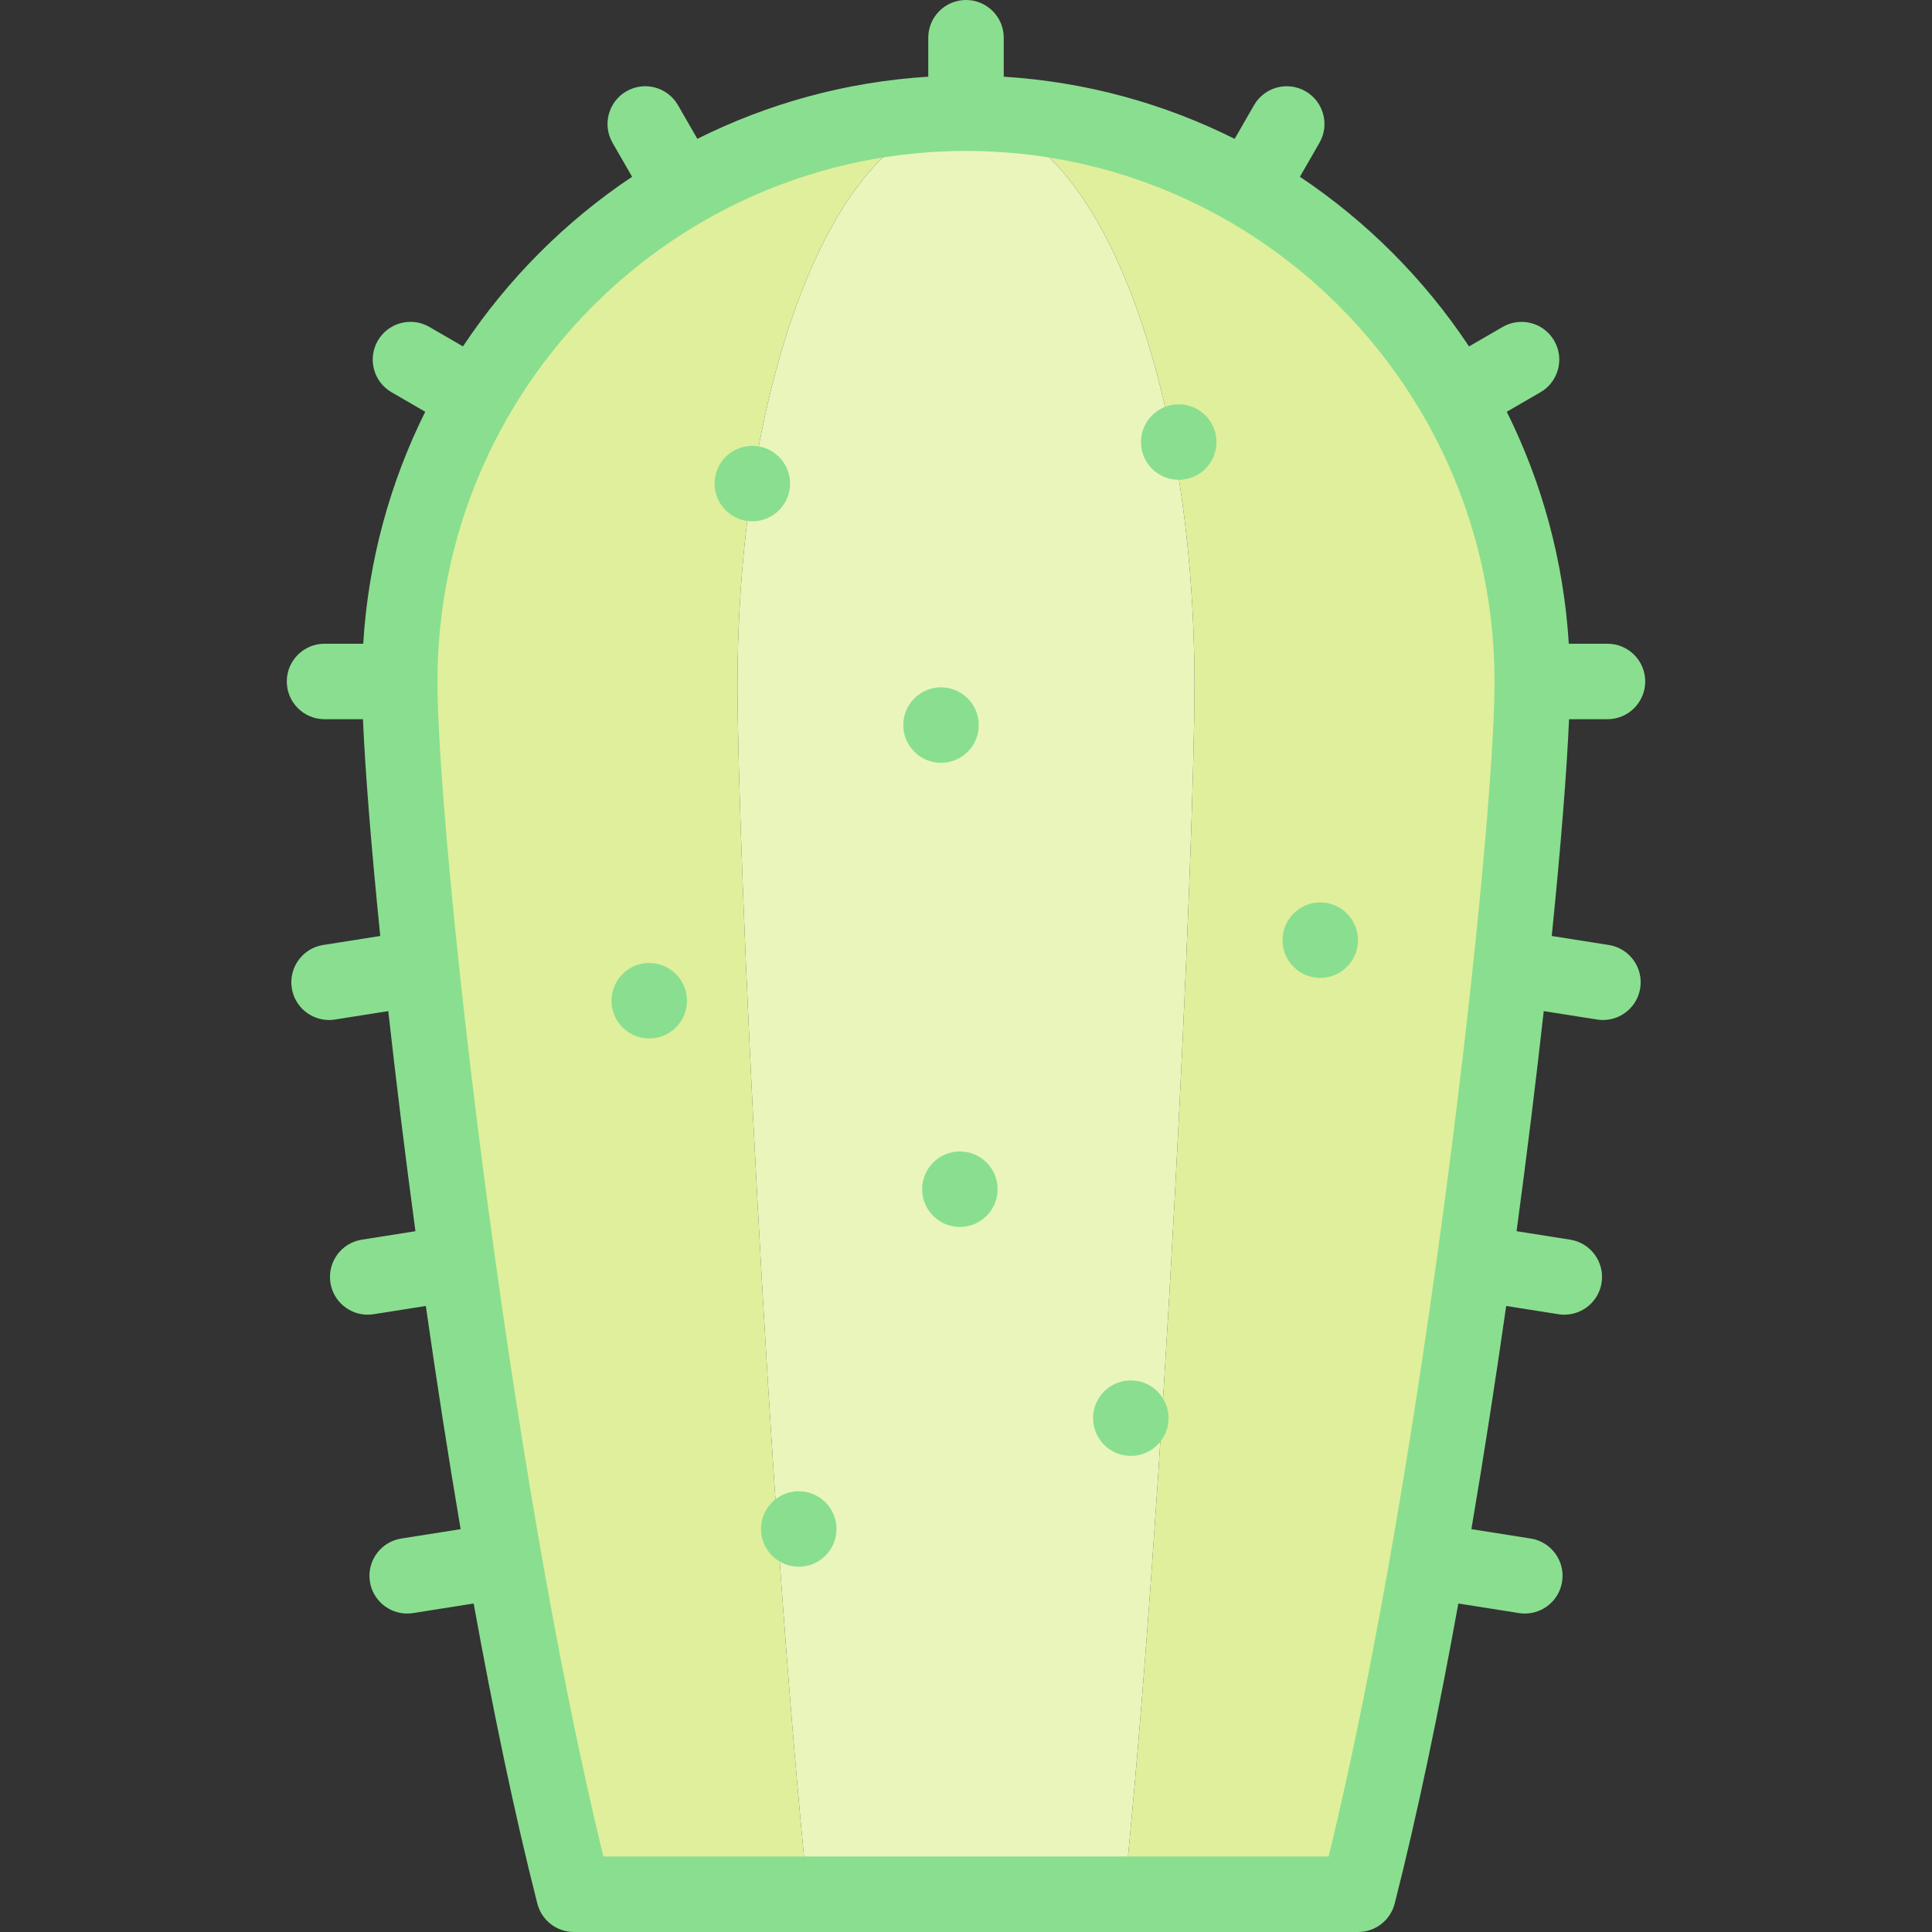 <svg id="Layer_1" enable-background="new 0 0 512.002 512.002" height="512" viewBox="0 0 512.002 512.002" width="512" xmlns="http://www.w3.org/2000/svg"><rect x="0" y="0" width="512.002" height="512.002" fill="#333333" stroke="none"/><g><g clip-rule="evenodd" fill-rule="evenodd"><path d="m214.072 502.002c-10.523-102.046-18.622-277.047-18.622-320.417 0-82.915 27.11-150.132 60.552-150.132s60.552 67.217 60.552 150.132c0 43.37-8.099 218.371-18.622 320.417h61.985c26.079-102.361 46.152-277.901 46.152-321.404 0-27.435-7.31-53.157-20.083-75.31-13.176-22.853-32.165-41.908-54.938-55.131-22.076-12.818-47.707-20.154-75.046-20.154s-52.97 7.336-75.046 20.154c-22.772 13.223-41.761 32.278-54.937 55.131-12.773 22.153-20.084 47.875-20.084 75.31 0 43.504 20.074 219.044 46.153 321.404z" fill="#e0ef9b"/><path d="m195.45 181.585c0 43.37 8.1 218.371 18.622 320.417h83.858c10.523-102.046 18.622-277.047 18.622-320.417 0-82.915-27.11-150.132-60.552-150.132-33.44 0-60.55 67.217-60.55 150.132z" fill="#eaf5bc"/></g><g fill="#89df8f"><path d="m426.357 250.434-15.129-2.388c2.427-23.888 4.006-43.866 4.588-57.448h10.185c5.522 0 10-4.478 10-10s-4.478-10-10-10h-10.252c-1.352-21.969-7.124-42.755-16.437-61.474l8.927-5.172c4.778-2.769 6.408-8.887 3.639-13.666-2.769-4.777-8.885-6.405-13.666-3.639l-8.904 5.159c-11.817-17.799-27.076-33.107-44.818-44.961l5.178-9c2.754-4.788 1.106-10.901-3.681-13.655-4.79-2.755-10.901-1.105-13.655 3.682l-5.134 8.924c-18.638-9.326-39.329-15.109-61.198-16.468v-10.328c0-5.522-4.478-10-10-10s-10 4.478-10 10v10.326c-21.868 1.359-42.559 7.142-61.197 16.468l-5.135-8.925c-2.755-4.787-8.867-6.436-13.655-3.681-4.787 2.755-6.435 8.868-3.681 13.655l5.178 9c-17.742 11.854-33 27.162-44.817 44.961l-8.903-5.159c-4.781-2.771-10.897-1.14-13.666 3.639s-1.14 10.897 3.639 13.666l8.927 5.173c-9.313 18.719-15.085 39.505-16.437 61.474h-10.252c-5.522 0-10 4.478-10 10s4.478 10 10 10h10.186c.581 13.582 2.16 33.56 4.587 57.448l-15.13 2.388c-5.455.861-9.18 5.981-8.318 11.438.778 4.927 5.03 8.442 9.865 8.442.519 0 1.044-.041 1.572-.124l14.133-2.231c2.018 18.137 4.435 37.87 7.198 58.327l-14.208 2.243c-5.455.861-9.18 5.981-8.318 11.438.778 4.927 5.03 8.442 9.865 8.442.519 0 1.044-.041 1.572-.124l13.844-2.185c2.798 19.567 5.886 39.521 9.222 59.148l-15.72 2.482c-5.455.861-9.18 5.982-8.318 11.438.778 4.927 5.03 8.442 9.865 8.442.519 0 1.044-.041 1.572-.124l16.056-2.535c5.165 28.54 10.835 55.827 16.872 79.521 1.129 4.431 5.118 7.531 9.69 7.531h207.829c4.572 0 8.562-3.101 9.69-7.531 6.037-23.695 11.706-50.982 16.871-79.521l16.057 2.535c.528.083 1.054.124 1.572.124 4.835 0 9.087-3.516 9.865-8.442.861-5.456-2.863-10.576-8.318-11.438l-15.721-2.482c3.335-19.627 6.424-39.581 9.222-59.148l13.843 2.185c.528.083 1.054.124 1.572.124 4.835 0 9.087-3.516 9.865-8.442.861-5.456-2.863-10.576-8.318-11.438l-14.208-2.243c2.763-20.457 5.18-40.19 7.198-58.327l14.132 2.231c.528.083 1.054.124 1.572.124 4.835 0 9.087-3.516 9.865-8.442.861-5.455-2.863-10.576-8.319-11.437zm-74.254 241.568h-192.203c-25.516-104.598-43.966-270.931-43.966-311.404 0-77.524 62.834-140.595 140.066-140.595 77.233 0 140.067 63.07 140.067 140.595.001 40.471-18.449 206.802-43.964 311.404z"/><path d="m211.682 395.2h-.008c-5.522 0-9.996 4.478-9.996 10s4.481 10 10.004 10 10-4.478 10-10-4.478-10-10-10z"/><path d="m299.682 365.825h-.007c-5.522 0-9.997 4.478-9.997 10s4.481 10 10.004 10 10-4.478 10-10-4.478-10-10-10z"/><path d="m254.381 305.153h-.008c-5.522 0-9.996 4.478-9.996 10s4.481 10 10.004 10 10-4.478 10-10-4.478-10-10-10z"/><path d="m172.058 255.2h-.008c-5.522 0-9.996 4.478-9.996 10s4.481 10 10.004 10 10-4.478 10-10-4.478-10-10-10z"/><path d="m349.887 239.151h-.008c-5.522 0-9.996 4.478-9.996 10s4.481 10 10.004 10 10-4.478 10-10-4.478-10-10-10z"/><path d="m259.38 192.153c0-5.522-4.478-10-10-10h-.007c-5.522 0-9.997 4.478-9.997 10s4.481 10 10.004 10 10-4.477 10-10z"/><path d="m209.38 128.152c0-5.522-4.478-10-10-10h-.007c-5.522 0-9.997 4.478-9.997 10s4.481 10 10.004 10 10-4.477 10-10z"/><path d="m312.38 107.153h-.007c-5.522 0-9.997 4.478-9.997 10s4.481 10 10.004 10 10-4.478 10-10-4.478-10-10-10z"/></g></g></svg>